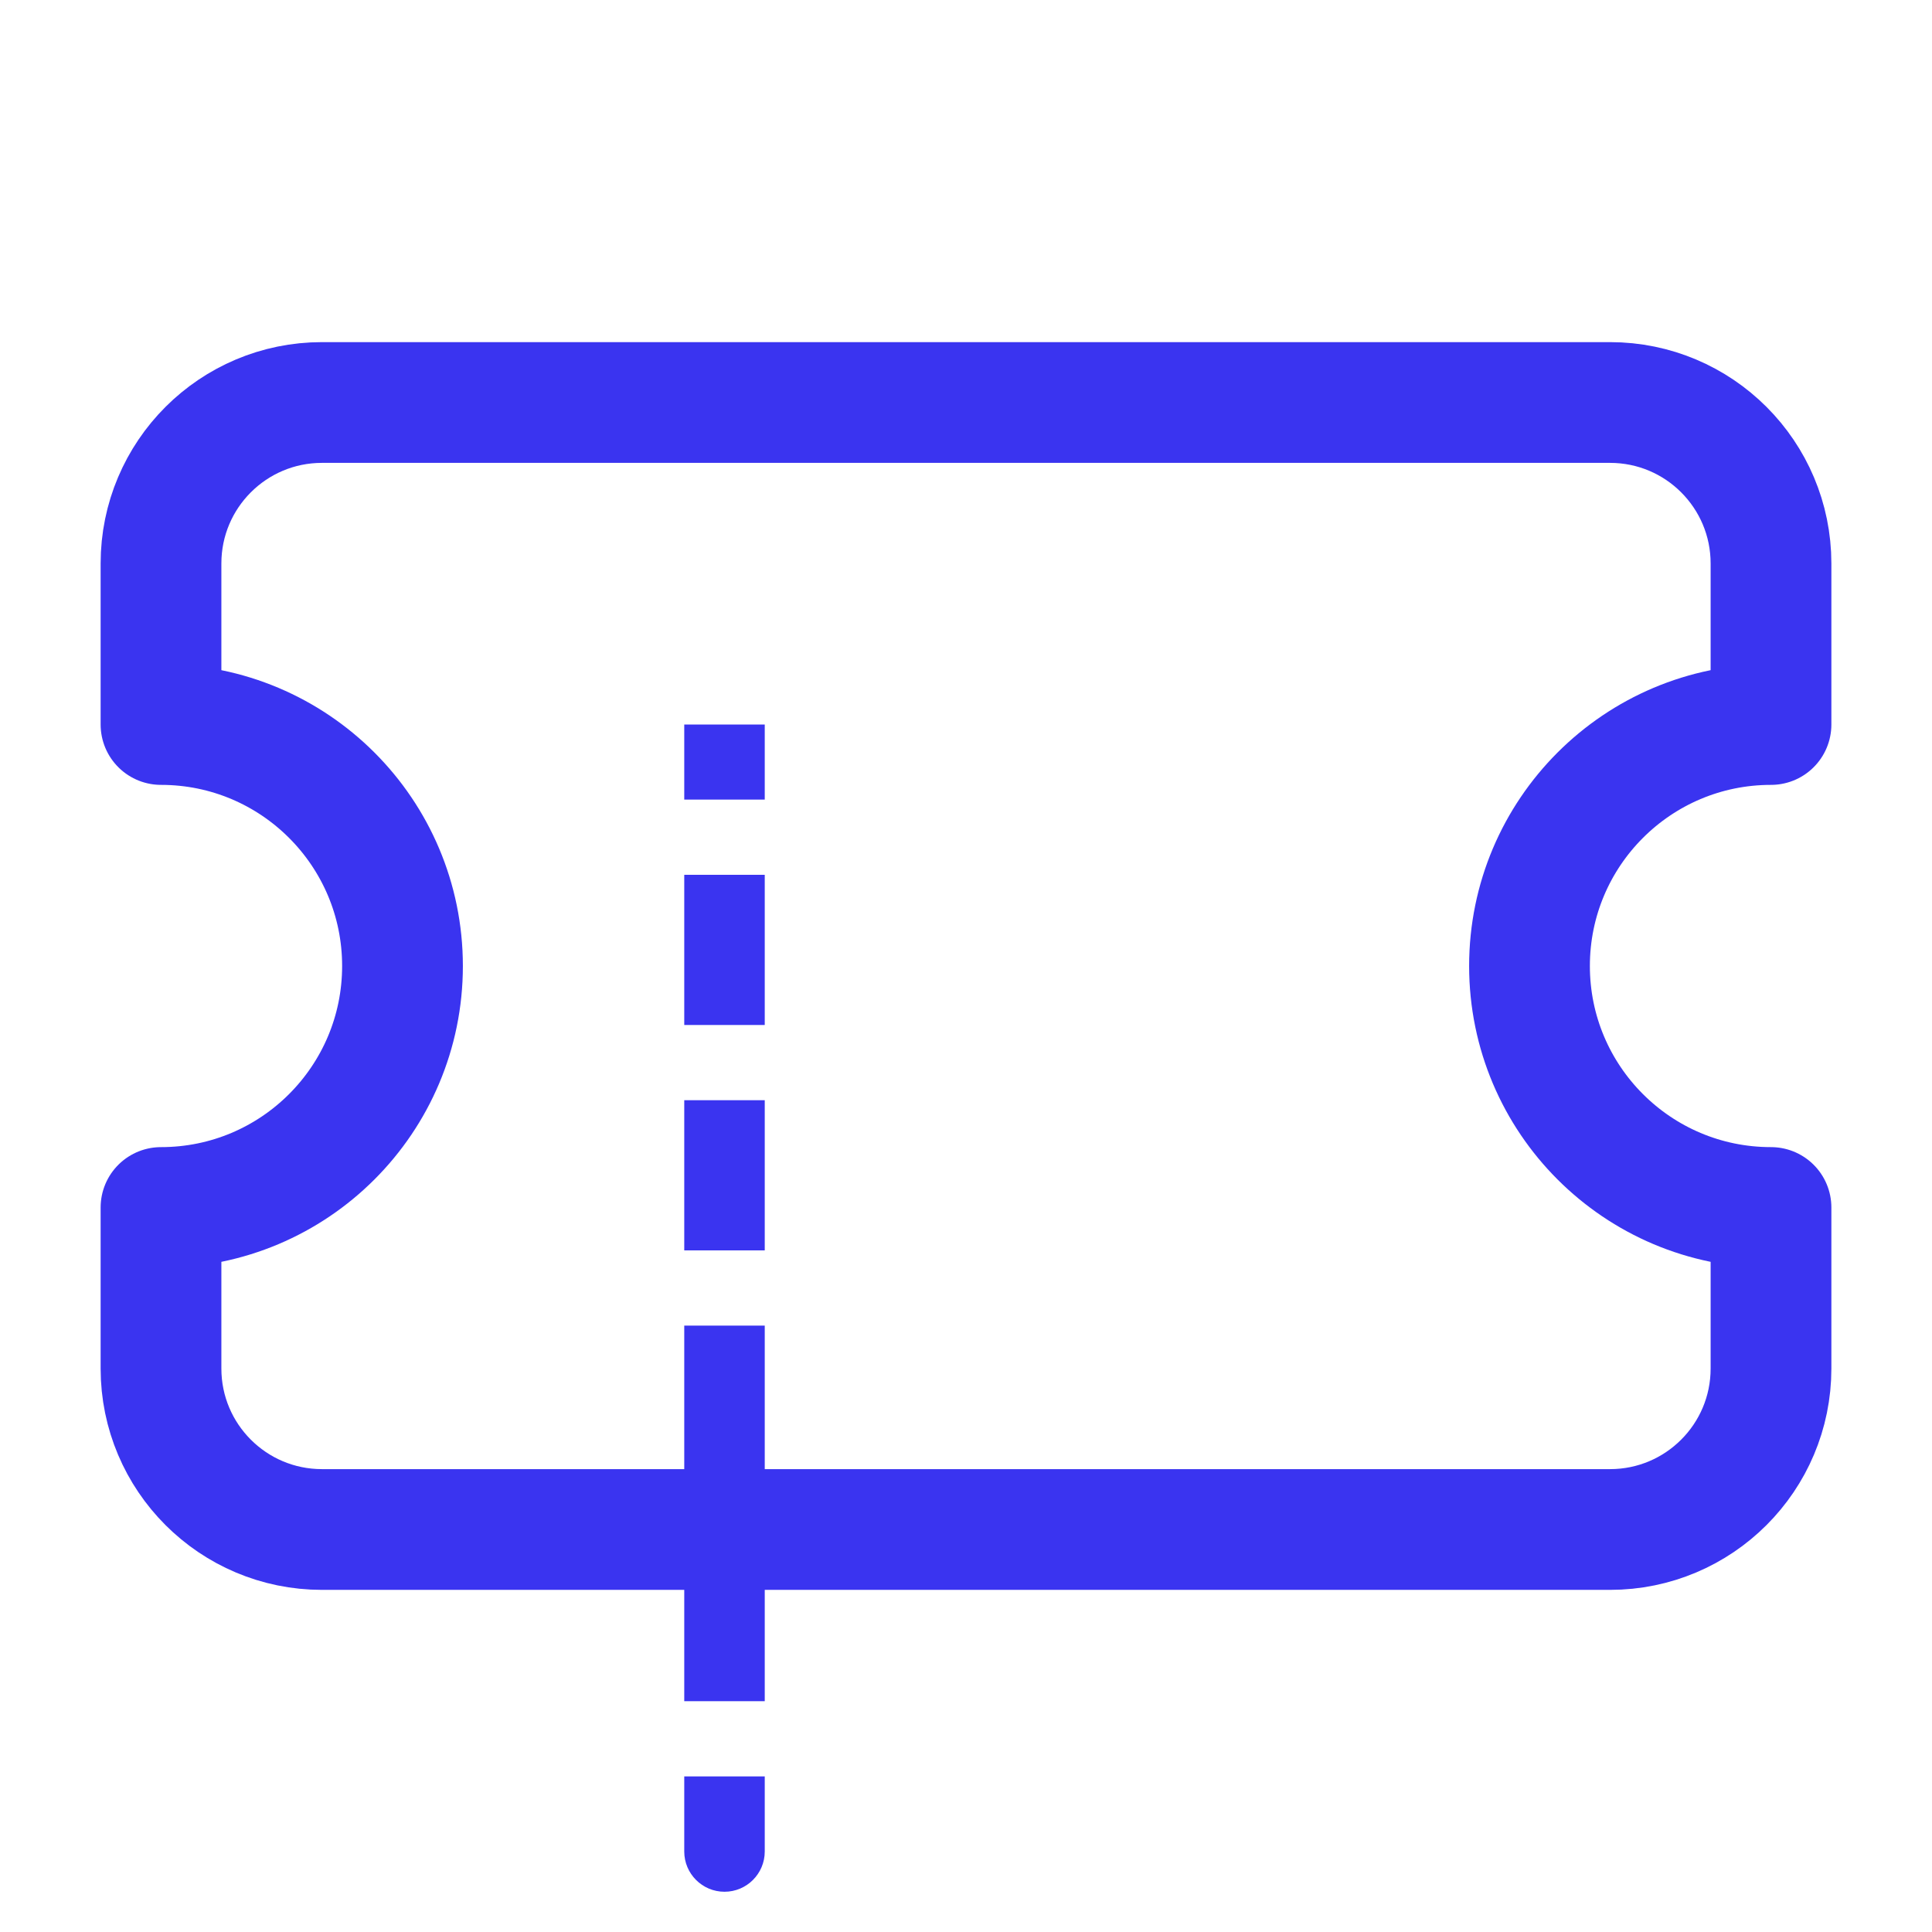 <svg width="24" height="24" viewBox="0 0 24 24" fill="none" xmlns="http://www.w3.org/2000/svg">
<g clip-path="url(#clip0_2558_29413)">
<path d="M22 7C22 5.895 21.105 5 20 5H4C2.895 5 2 5.895 2 7V9C3.657 9 5 10.343 5 12C5 13.657 3.657 15 2 15V17C2 18.105 2.895 19 4 19H20C21.105 19 22 18.105 22 17V15C20.343 15 19 13.657 19 12C19 10.343 20.343 9 22 9V7Z" stroke="#3A34F0" stroke-width="1.5" stroke-linecap="round" stroke-linejoin="round"/>
<g filter="url(#filter0_d_2558_29413)">
<path d="M8.5 19C8.5 19.276 8.724 19.5 9 19.5C9.276 19.5 9.5 19.276 9.5 19H8.5ZM9 5H8.5V5.933H9H9.5V5H9ZM9 6.867H8.5V8.733H9H9.5V6.867H9ZM9 9.667H8.5V11.533H9H9.5V9.667H9ZM9 12.467H8.5V14.333H9H9.5V12.467H9ZM9 15.267H8.5V17.133H9H9.5V15.267H9ZM9 18.067H8.5V19H9H9.5V18.067H9Z" fill="#3A34F0"/>
</g>
</g>
<defs>
<filter id="filter0_d_2558_29413" x="4.5" y="5" width="9" height="22.5" filterUnits="userSpaceOnUse" color-interpolation-filters="sRGB">
<feFlood flood-opacity="0" result="BackgroundImageFix"/>
<feColorMatrix in="SourceAlpha" type="matrix" values="0 0 0 0 0 0 0 0 0 0 0 0 0 0 0 0 0 0 127 0" result="hardAlpha"/>
<feOffset dy="4"/>
<feGaussianBlur stdDeviation="2"/>
<feComposite in2="hardAlpha" operator="out"/>
<feColorMatrix type="matrix" values="0 0 0 0 0 0 0 0 0 0 0 0 0 0 0 0 0 0 0.25 0"/>
<feBlend mode="normal" in2="BackgroundImageFix" result="effect1_dropShadow_2558_29413"/>
<feBlend mode="normal" in="SourceGraphic" in2="effect1_dropShadow_2558_29413" result="shape"/>
</filter>
<clipPath id="clip0_2558_29413">
<rect width="24" height="24" fill="white"/>
</clipPath>
</defs>
</svg>
